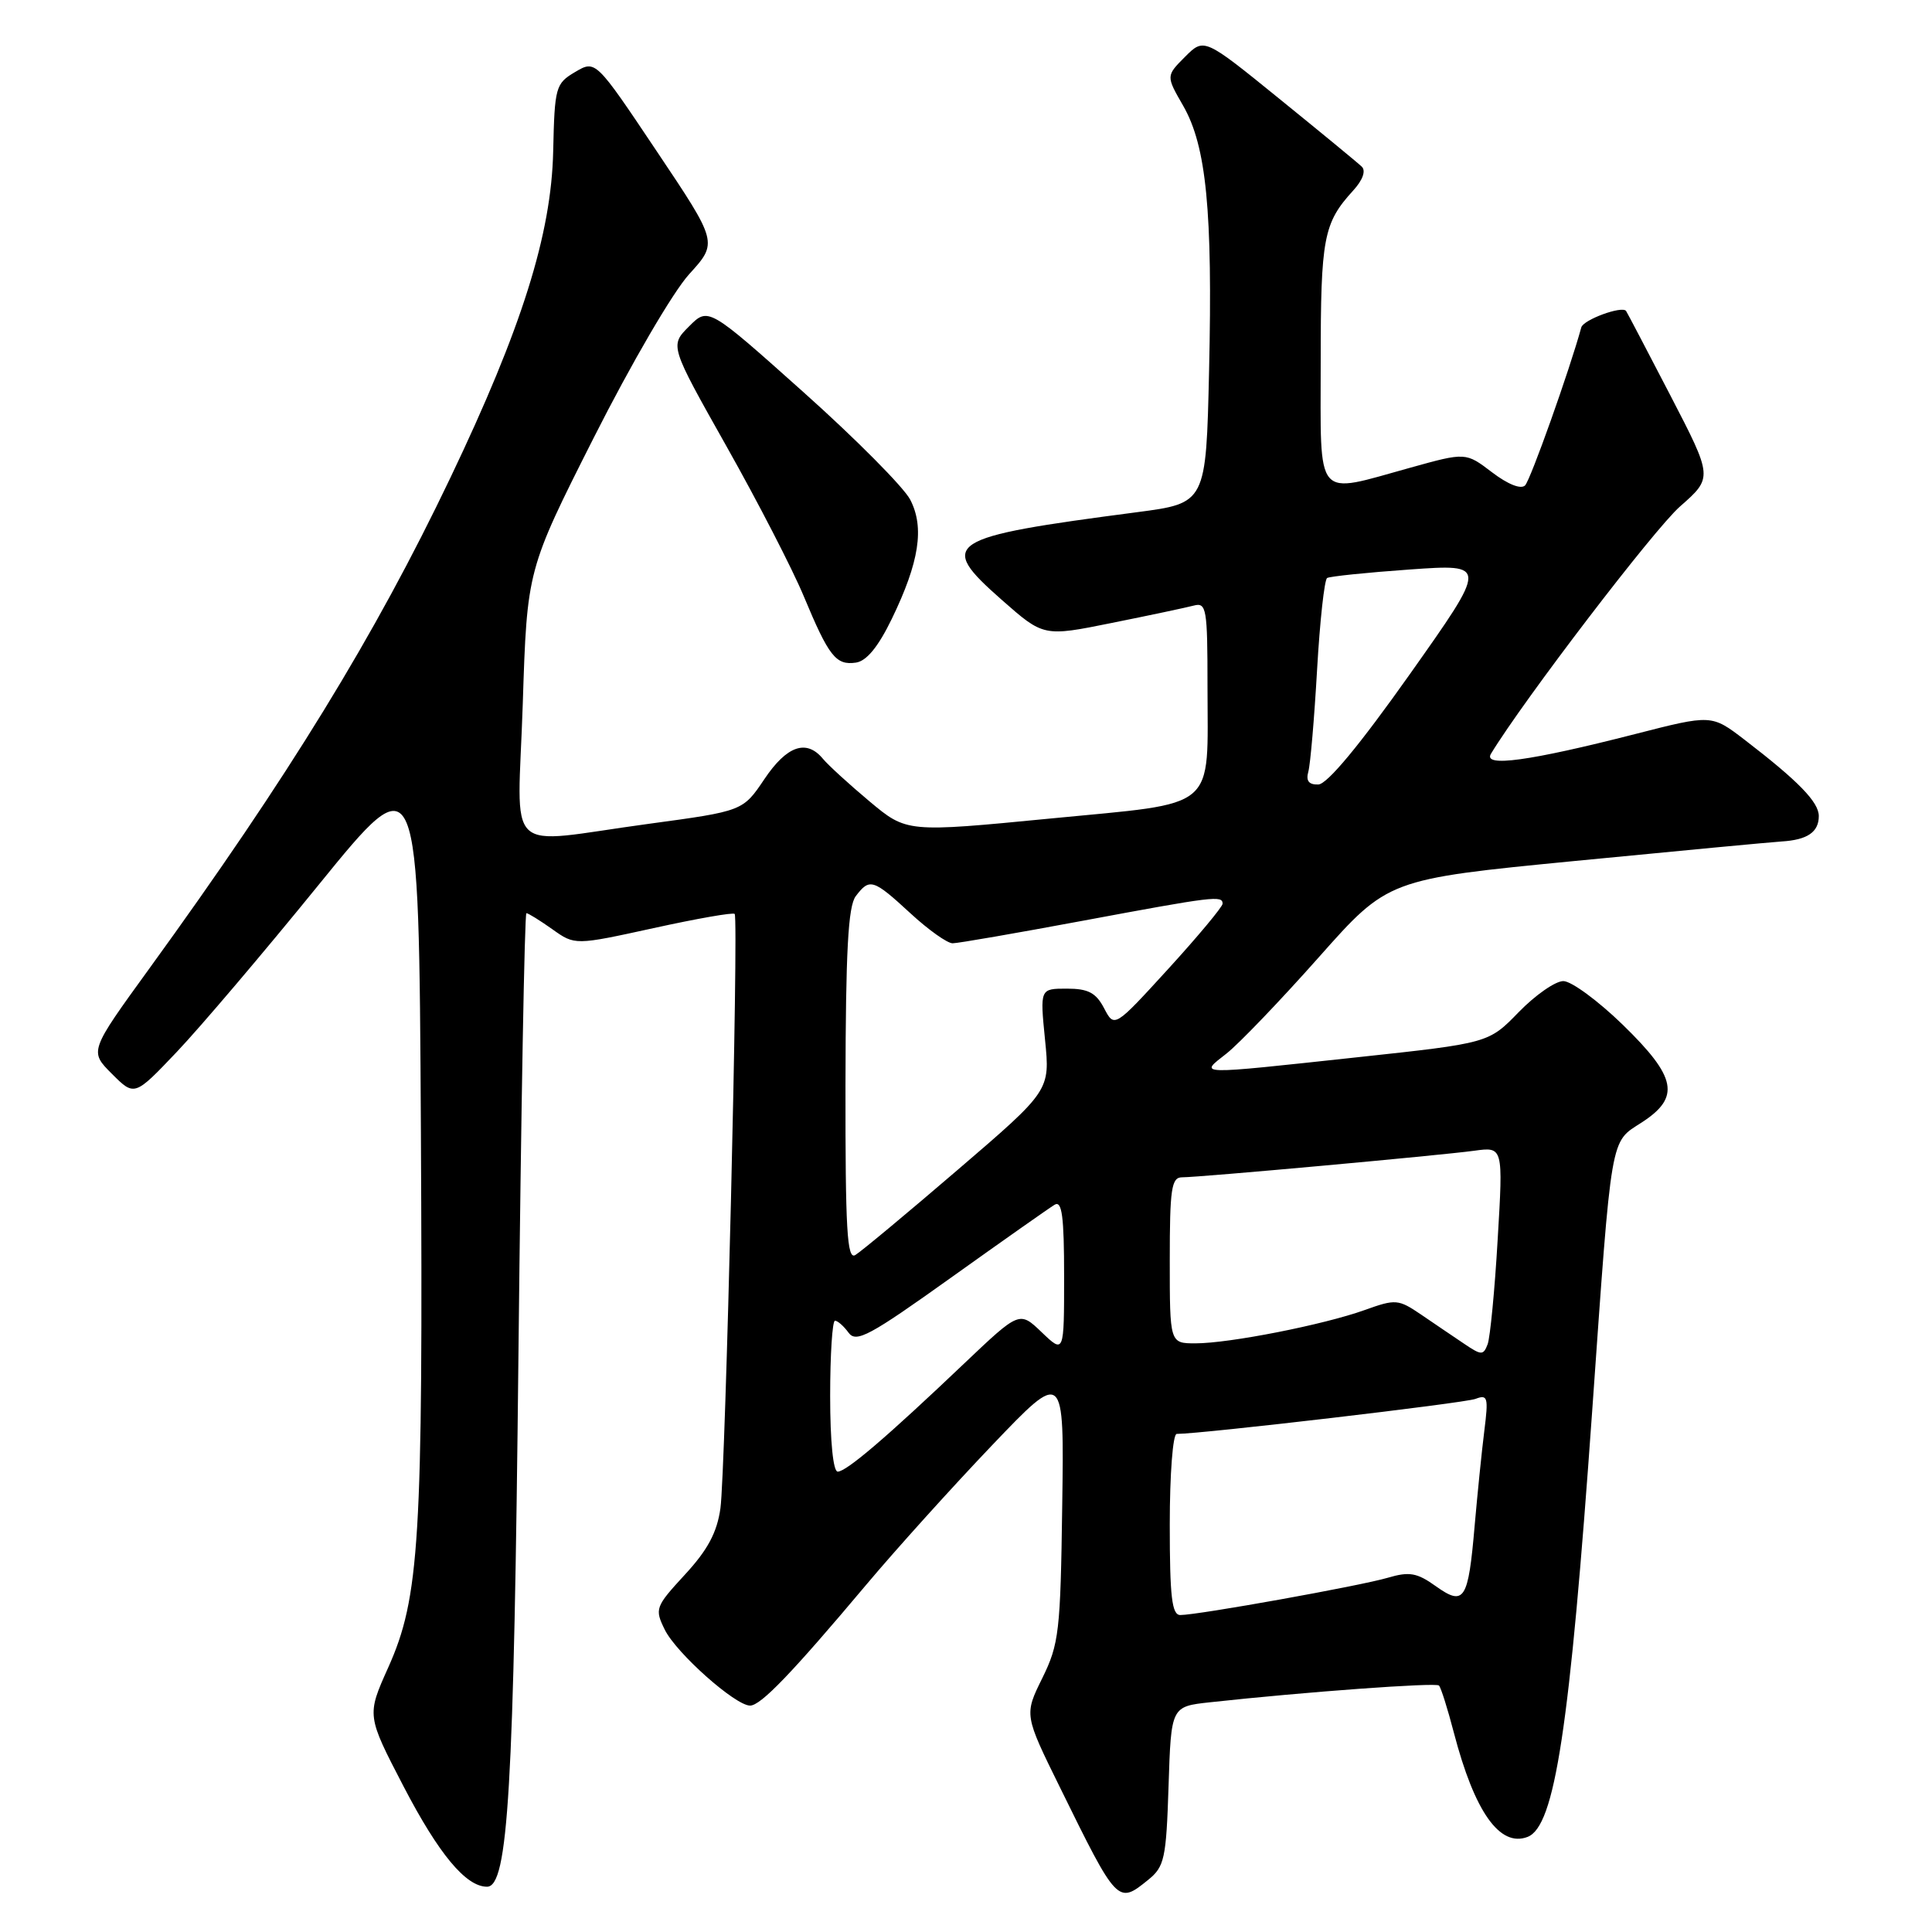 <?xml version="1.0" encoding="UTF-8" standalone="no"?>
<!DOCTYPE svg PUBLIC "-//W3C//DTD SVG 1.1//EN" "http://www.w3.org/Graphics/SVG/1.1/DTD/svg11.dtd" >
<svg xmlns="http://www.w3.org/2000/svg" xmlns:xlink="http://www.w3.org/1999/xlink" version="1.1" viewBox="0 0 256 256">
 <g >
 <path fill="currentColor"
d=" M 152.14 249.09 C 154.30 247.34 154.53 246.30 154.84 236.65 C 155.18 226.12 155.18 226.12 160.34 225.56 C 172.85 224.19 190.25 222.92 190.67 223.34 C 190.93 223.60 191.82 226.42 192.65 229.61 C 195.39 240.09 198.73 244.81 202.41 243.40 C 206.03 242.01 207.99 229.08 210.97 187.00 C 213.60 149.81 213.32 151.46 217.54 148.73 C 222.69 145.39 222.18 142.75 215.04 135.80 C 211.76 132.61 208.21 130.00 207.15 130.00 C 206.09 130.00 203.44 131.85 201.24 134.11 C 197.25 138.22 197.25 138.22 179.88 140.09 C 158.08 142.44 158.89 142.46 162.53 139.59 C 164.19 138.28 169.69 132.54 174.74 126.85 C 183.92 116.50 183.92 116.50 208.71 114.08 C 222.34 112.75 234.66 111.59 236.07 111.50 C 239.49 111.29 241.00 110.26 241.00 108.13 C 241.00 106.28 238.30 103.50 231.15 98.01 C 226.79 94.67 226.79 94.67 216.65 97.27 C 202.66 100.85 196.46 101.70 197.56 99.88 C 201.89 92.75 219.17 70.14 222.60 67.12 C 226.97 63.28 226.97 63.28 221.33 52.39 C 218.22 46.40 215.59 41.37 215.46 41.20 C 214.92 40.49 209.81 42.36 209.53 43.38 C 207.98 49.04 202.80 63.60 202.08 64.32 C 201.53 64.87 199.80 64.18 197.70 62.58 C 194.22 59.93 194.22 59.93 186.88 61.97 C 174.08 65.51 175.00 66.60 175.00 47.93 C 175.00 31.49 175.36 29.57 179.31 25.24 C 180.58 23.85 181.01 22.63 180.44 22.08 C 179.92 21.58 175.01 17.54 169.52 13.09 C 159.55 5.00 159.55 5.00 157.02 7.53 C 154.50 10.06 154.50 10.06 156.78 14.02 C 159.85 19.37 160.69 27.94 160.21 49.08 C 159.81 66.67 159.81 66.67 150.65 67.87 C 125.21 71.20 124.13 71.90 132.72 79.47 C 138.28 84.37 138.28 84.37 147.33 82.54 C 152.31 81.54 157.20 80.50 158.19 80.24 C 159.86 79.80 160.00 80.65 160.00 90.82 C 160.00 107.65 161.63 106.27 139.17 108.46 C 120.15 110.31 120.15 110.31 115.22 106.19 C 112.51 103.92 109.72 101.37 109.03 100.53 C 106.85 97.91 104.26 98.81 101.29 103.23 C 98.44 107.47 98.44 107.47 85.97 109.16 C 66.38 111.81 68.60 113.93 69.27 93.25 C 69.84 75.50 69.84 75.50 78.67 58.01 C 83.63 48.19 89.17 38.69 91.32 36.33 C 95.13 32.14 95.13 32.14 87.02 20.04 C 78.92 7.94 78.92 7.94 76.21 9.54 C 73.62 11.07 73.49 11.52 73.30 20.04 C 73.06 31.05 69.14 43.50 59.68 63.30 C 49.68 84.25 38.25 102.88 19.74 128.40 C 11.84 139.30 11.84 139.30 14.83 142.29 C 17.82 145.28 17.82 145.28 23.42 139.39 C 26.50 136.15 34.98 126.17 42.26 117.20 C 55.50 100.91 55.50 100.91 55.77 149.70 C 56.06 204.14 55.61 211.67 51.43 220.98 C 48.59 227.31 48.59 227.31 53.49 236.74 C 58.15 245.69 61.74 250.00 64.53 250.00 C 67.33 250.00 68.09 237.21 68.70 179.25 C 69.04 147.21 69.51 121.00 69.75 121.00 C 69.99 121.00 71.54 121.96 73.19 123.13 C 76.18 125.26 76.18 125.26 86.60 122.98 C 92.33 121.72 97.17 120.87 97.35 121.10 C 97.89 121.76 96.13 195.12 95.46 199.86 C 95.01 203.07 93.77 205.38 90.76 208.64 C 86.82 212.92 86.73 213.18 88.09 215.95 C 89.62 219.05 97.43 226.00 99.39 226.00 C 100.80 226.00 104.91 221.73 114.77 210.00 C 118.70 205.32 126.21 197.00 131.46 191.50 C 141.01 181.50 141.01 181.50 140.75 199.50 C 140.52 216.19 140.33 217.85 138.11 222.36 C 135.71 227.22 135.71 227.22 140.46 236.86 C 148.06 252.32 148.10 252.36 152.14 249.09 Z  M 118.17 82.00 C 121.81 74.48 122.52 69.90 120.61 66.21 C 119.76 64.57 113.40 58.16 106.46 51.96 C 93.85 40.69 93.85 40.69 91.30 43.25 C 88.75 45.80 88.75 45.80 96.27 59.15 C 100.41 66.49 105.01 75.42 106.50 79.00 C 109.83 86.99 110.76 88.18 113.41 87.80 C 114.82 87.60 116.37 85.71 118.17 82.00 Z  M 155.00 202.00 C 155.00 195.32 155.41 190.00 155.92 190.00 C 159.23 190.00 194.05 185.92 195.51 185.36 C 197.13 184.74 197.24 185.14 196.68 189.59 C 196.34 192.29 195.77 197.94 195.40 202.15 C 194.55 212.06 194.03 212.87 190.24 210.17 C 187.75 208.39 186.74 208.22 183.89 209.06 C 180.27 210.13 158.74 214.00 156.40 214.00 C 155.28 214.00 155.00 211.62 155.00 202.00 Z  M 110.00 185.00 C 110.00 179.50 110.29 175.00 110.64 175.00 C 110.99 175.00 111.80 175.71 112.44 176.59 C 113.45 177.97 115.22 177.01 126.05 169.27 C 132.90 164.38 139.06 160.04 139.75 159.63 C 140.72 159.05 141.00 161.20 141.00 169.13 C 141.00 179.37 141.00 179.37 138.04 176.54 C 135.09 173.71 135.09 173.71 127.79 180.64 C 117.49 190.44 112.15 195.00 111.00 195.00 C 110.40 195.00 110.00 190.98 110.00 185.00 Z  M 194.00 178.05 C 192.62 177.13 190.07 175.39 188.32 174.20 C 185.28 172.14 184.94 172.11 180.82 173.59 C 175.38 175.54 162.90 178.00 158.41 178.00 C 155.00 178.00 155.00 178.00 155.00 167.00 C 155.00 157.51 155.22 156.00 156.63 156.00 C 158.97 156.00 190.79 153.10 195.34 152.48 C 199.18 151.95 199.18 151.95 198.45 164.22 C 198.06 170.98 197.45 177.23 197.12 178.12 C 196.55 179.61 196.29 179.60 194.00 178.05 Z  M 112.03 143.80 C 112.06 126.01 112.38 120.09 113.39 118.75 C 115.23 116.32 115.70 116.47 120.62 121.00 C 123.00 123.20 125.53 125.00 126.23 124.99 C 126.93 124.99 134.70 123.64 143.50 122.00 C 160.84 118.77 162.00 118.62 162.00 119.75 C 161.99 120.16 158.77 124.03 154.83 128.35 C 147.66 136.20 147.66 136.20 146.30 133.60 C 145.22 131.54 144.19 131.00 141.37 131.00 C 137.80 131.00 137.80 131.00 138.47 137.75 C 139.15 144.50 139.15 144.50 126.91 155.00 C 120.18 160.78 114.07 165.86 113.33 166.30 C 112.24 166.96 112.01 162.97 112.03 143.80 Z  M 173.36 102.25 C 173.63 101.29 174.15 95.21 174.52 88.75 C 174.89 82.28 175.49 76.82 175.85 76.59 C 176.21 76.37 181.14 75.86 186.82 75.46 C 197.14 74.73 197.14 74.73 186.82 89.32 C 180.14 98.76 175.86 103.92 174.68 103.95 C 173.42 103.99 173.02 103.46 173.36 102.25 Z "/>
</g>
</svg>